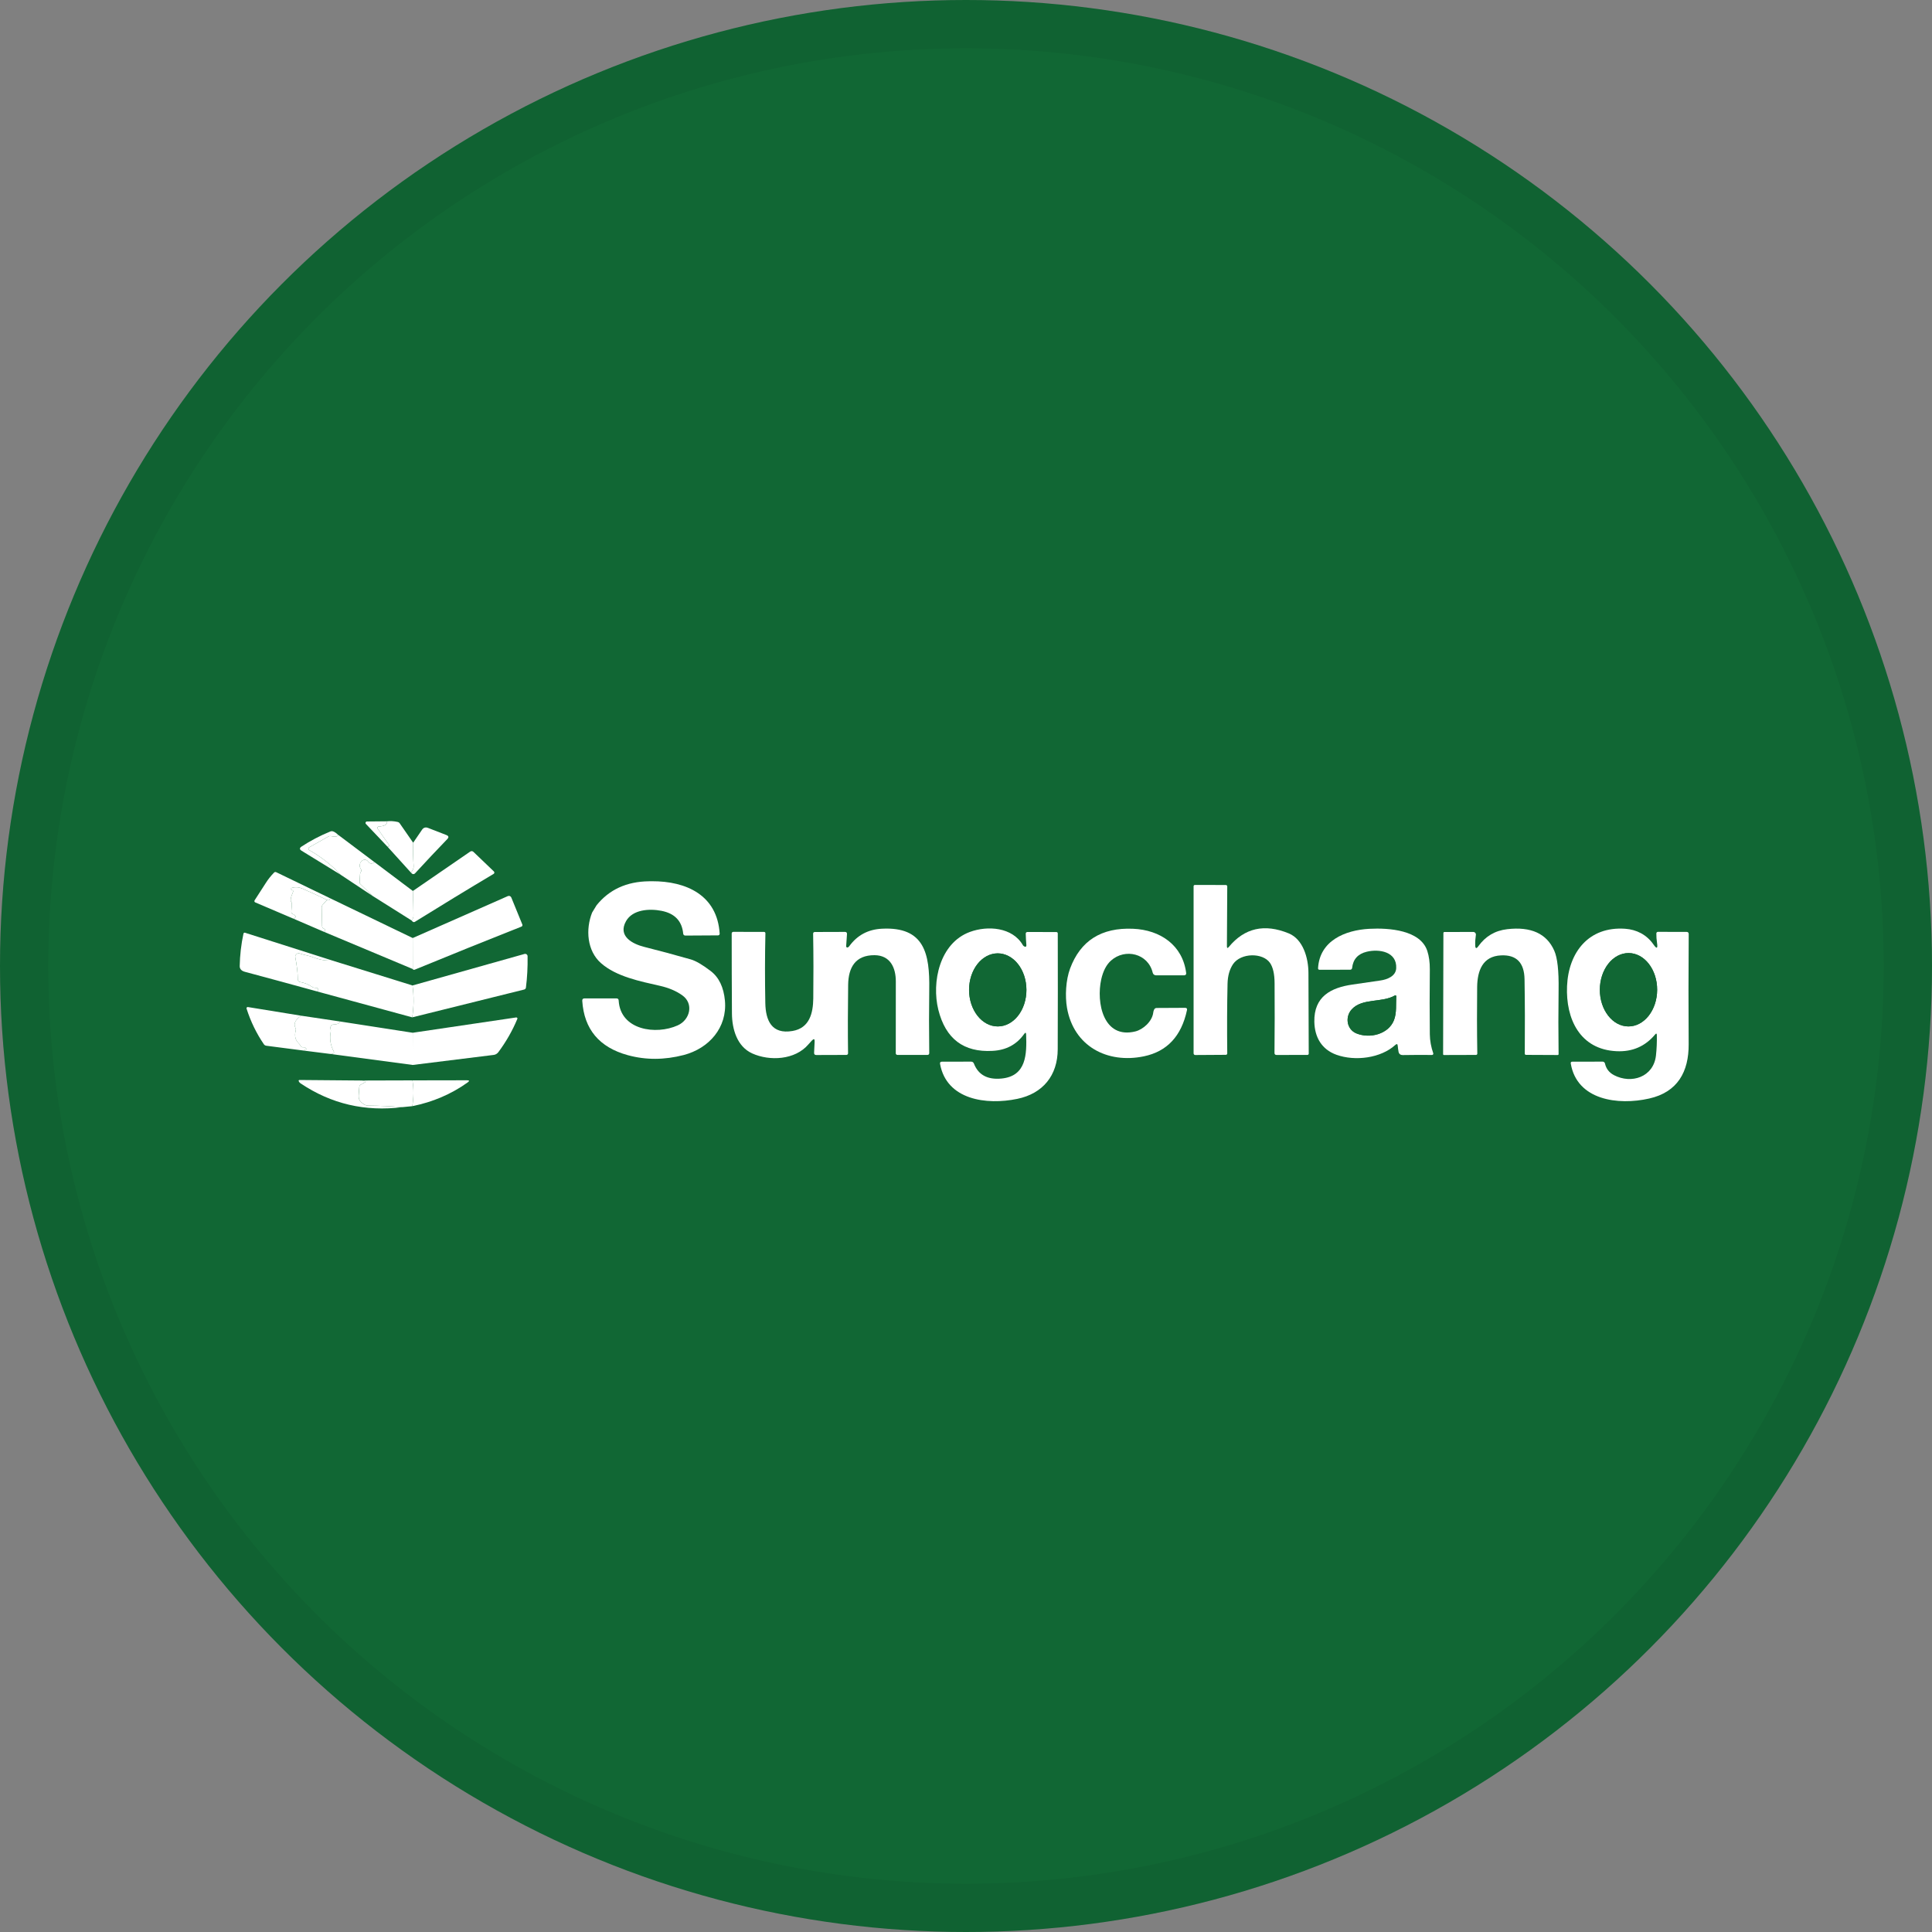 <svg width="40" height="40" viewBox="0 0 40 40" fill="none" xmlns="http://www.w3.org/2000/svg">
<rect x="0" y="0" width="40" height="40" fill="#808080" stroke="none"/>
<circle cx="20" cy="20" r="20" fill="#116734"/>
<path d="M8.012 17.004C8.022 17.07 7.964 17.106 7.84 17.112C7.835 17.112 7.83 17.114 7.826 17.117C7.822 17.12 7.819 17.123 7.816 17.128C7.814 17.132 7.813 17.137 7.814 17.142C7.814 17.147 7.816 17.152 7.819 17.156L8.056 17.496C8.064 17.508 8.062 17.517 8.05 17.524C8.045 17.528 8.035 17.529 8.02 17.527L7.576 17.059C7.572 17.055 7.569 17.049 7.568 17.044C7.567 17.038 7.567 17.032 7.57 17.027C7.572 17.021 7.576 17.017 7.581 17.013C7.585 17.01 7.591 17.008 7.597 17.008L8.012 17.004Z" fill="white"/>
<path d="M8.012 17.004C8.081 16.996 8.154 17 8.23 17.017C8.25 17.021 8.266 17.031 8.277 17.048L8.554 17.448C8.549 17.591 8.552 17.752 8.564 17.931C8.567 17.973 8.548 18.018 8.508 18.066L8.02 17.527C8.035 17.529 8.045 17.528 8.05 17.524C8.062 17.517 8.064 17.508 8.056 17.496L7.818 17.156C7.816 17.152 7.814 17.147 7.814 17.142C7.813 17.137 7.814 17.132 7.816 17.128C7.818 17.123 7.822 17.12 7.826 17.117C7.83 17.114 7.835 17.112 7.84 17.112C7.964 17.107 8.022 17.07 8.012 17.004Z" fill="white"/>
<path d="M8.509 18.066C8.549 18.018 8.567 17.973 8.564 17.931C8.552 17.752 8.549 17.591 8.554 17.448L8.737 17.18C8.768 17.134 8.81 17.121 8.862 17.141L9.243 17.289C9.29 17.308 9.296 17.335 9.261 17.372C9.04 17.601 8.817 17.838 8.591 18.084C8.582 18.093 8.57 18.098 8.557 18.098C8.54 18.097 8.524 18.086 8.509 18.066Z" fill="white"/>
<path d="M6.997 17.282C6.996 17.322 6.947 17.332 6.851 17.312C6.831 17.308 6.812 17.311 6.795 17.321L6.404 17.542C6.398 17.545 6.394 17.55 6.391 17.555C6.387 17.56 6.386 17.566 6.386 17.573C6.386 17.579 6.387 17.585 6.391 17.59C6.394 17.595 6.398 17.6 6.404 17.602C6.64 17.733 6.859 17.904 7.06 18.115L6.243 17.613C6.199 17.585 6.199 17.557 6.242 17.528C6.424 17.408 6.623 17.303 6.839 17.215C6.859 17.207 6.878 17.207 6.898 17.214C6.93 17.226 6.963 17.248 6.997 17.282Z" fill="white"/>
<path d="M6.997 17.281L7.754 17.85C7.701 17.892 7.656 17.887 7.62 17.835C7.614 17.826 7.605 17.819 7.596 17.813C7.587 17.807 7.577 17.803 7.566 17.801C7.555 17.799 7.544 17.799 7.533 17.802C7.523 17.804 7.512 17.809 7.503 17.815C7.462 17.845 7.444 17.885 7.449 17.936C7.451 17.955 7.458 17.973 7.469 17.988C7.485 18.011 7.486 18.033 7.471 18.054C7.461 18.067 7.456 18.082 7.455 18.098L7.444 18.259C7.443 18.276 7.448 18.29 7.46 18.302L7.712 18.548L7.059 18.115C6.859 17.904 6.64 17.733 6.404 17.602C6.398 17.599 6.394 17.595 6.391 17.59C6.387 17.585 6.386 17.579 6.386 17.573C6.386 17.566 6.387 17.56 6.391 17.555C6.394 17.55 6.398 17.545 6.404 17.542L6.795 17.321C6.812 17.311 6.831 17.308 6.851 17.312C6.947 17.332 6.996 17.322 6.997 17.281Z" fill="white"/>
<path d="M8.523 19.059C8.549 19.026 8.562 18.99 8.561 18.951C8.558 18.782 8.554 18.614 8.548 18.447L9.734 17.632C9.744 17.625 9.757 17.621 9.769 17.622C9.782 17.623 9.793 17.628 9.802 17.637L10.226 18.043C10.229 18.047 10.232 18.051 10.233 18.055C10.235 18.06 10.236 18.065 10.235 18.07C10.235 18.074 10.233 18.079 10.23 18.083C10.228 18.087 10.224 18.09 10.22 18.093C9.682 18.413 9.138 18.745 8.589 19.086C8.567 19.099 8.546 19.09 8.523 19.059Z" fill="white"/>
<path d="M7.755 17.85L8.548 18.447C8.554 18.614 8.559 18.782 8.561 18.951C8.562 18.99 8.55 19.026 8.524 19.059L7.712 18.548L7.46 18.302C7.449 18.29 7.443 18.276 7.445 18.26L7.455 18.098C7.456 18.082 7.461 18.067 7.471 18.054C7.486 18.033 7.485 18.011 7.469 17.988C7.458 17.973 7.451 17.955 7.449 17.936C7.444 17.885 7.462 17.845 7.504 17.815C7.513 17.809 7.523 17.804 7.533 17.802C7.544 17.799 7.555 17.799 7.566 17.801C7.577 17.803 7.587 17.807 7.596 17.813C7.606 17.819 7.614 17.826 7.62 17.835C7.656 17.887 7.701 17.892 7.755 17.85Z" fill="white"/>
<path d="M6.832 18.596C6.832 18.636 6.811 18.648 6.768 18.632C6.596 18.547 6.424 18.467 6.252 18.394C6.187 18.366 6.119 18.362 6.049 18.38C6.029 18.385 6.023 18.397 6.03 18.416C6.033 18.424 6.04 18.429 6.05 18.43C6.053 18.43 6.057 18.431 6.06 18.433C6.063 18.435 6.066 18.438 6.067 18.441C6.069 18.444 6.07 18.448 6.071 18.451C6.071 18.455 6.07 18.459 6.069 18.462C6.015 18.583 6.004 18.657 6.038 18.685C6.04 18.747 6.037 18.811 6.031 18.877C6.029 18.896 6.037 18.911 6.055 18.92C6.133 18.959 6.14 18.992 6.077 19.021L5.284 18.683C5.28 18.682 5.277 18.679 5.274 18.676C5.271 18.673 5.269 18.669 5.268 18.665C5.267 18.661 5.266 18.657 5.267 18.653C5.268 18.648 5.269 18.644 5.271 18.641C5.349 18.521 5.426 18.401 5.502 18.283C5.551 18.205 5.608 18.134 5.672 18.068C5.686 18.053 5.703 18.05 5.721 18.059L6.832 18.596Z" fill="white"/>
<path d="M13.434 18.246L13.497 18.245C14.207 18.242 14.851 18.532 14.9 19.331C14.9 19.335 14.899 19.34 14.898 19.344C14.896 19.348 14.894 19.352 14.891 19.355C14.888 19.359 14.884 19.361 14.88 19.363C14.876 19.365 14.871 19.366 14.867 19.366L14.188 19.37C14.178 19.37 14.167 19.366 14.159 19.359C14.151 19.352 14.146 19.342 14.145 19.331C14.12 19.07 13.971 18.912 13.697 18.858C13.445 18.808 13.1 18.829 12.962 19.07C12.783 19.386 13.101 19.545 13.34 19.605C13.636 19.679 13.956 19.765 14.3 19.863C14.405 19.893 14.543 19.973 14.714 20.104C14.885 20.235 14.983 20.439 15.009 20.718C15.059 21.274 14.682 21.705 14.156 21.843C13.755 21.947 13.369 21.948 12.997 21.846C12.407 21.684 12.093 21.309 12.055 20.721C12.053 20.687 12.069 20.671 12.102 20.671H12.763C12.792 20.671 12.808 20.685 12.809 20.715C12.844 21.329 13.581 21.433 14.032 21.229C14.288 21.114 14.368 20.778 14.126 20.607C14 20.517 13.846 20.452 13.666 20.411C13.255 20.317 12.759 20.221 12.441 19.939C12.154 19.685 12.121 19.242 12.259 18.894L12.351 18.743C12.612 18.418 12.973 18.252 13.434 18.246Z" fill="white"/>
<path d="M25.402 19.59C25.402 19.632 25.415 19.637 25.442 19.605C25.766 19.212 26.18 19.118 26.683 19.325C26.977 19.447 27.088 19.828 27.09 20.141C27.092 20.683 27.094 21.241 27.096 21.816C27.096 21.822 27.093 21.828 27.088 21.833C27.084 21.838 27.077 21.84 27.071 21.841L26.431 21.842C26.401 21.842 26.387 21.828 26.387 21.799C26.392 21.322 26.392 20.841 26.389 20.356C26.388 20.166 26.356 20.026 26.294 19.936C26.144 19.72 25.691 19.725 25.529 19.961C25.457 20.068 25.419 20.203 25.415 20.366C25.405 20.806 25.403 21.287 25.409 21.809C25.409 21.813 25.409 21.817 25.407 21.82C25.406 21.824 25.404 21.827 25.401 21.83C25.398 21.833 25.395 21.835 25.391 21.837C25.388 21.838 25.384 21.839 25.38 21.839L24.75 21.843C24.725 21.843 24.712 21.83 24.712 21.805L24.712 18.348C24.712 18.341 24.715 18.335 24.719 18.33C24.724 18.325 24.731 18.322 24.738 18.322L25.379 18.323C25.387 18.323 25.395 18.327 25.401 18.332C25.406 18.338 25.409 18.345 25.409 18.353L25.402 19.59Z" fill="white"/>
<path d="M6.768 18.632L6.681 18.732C6.667 18.747 6.66 18.766 6.66 18.788L6.669 19.177C6.67 19.2 6.681 19.216 6.702 19.224C6.739 19.24 6.744 19.264 6.716 19.296L6.077 19.021C6.14 18.992 6.133 18.959 6.055 18.92C6.037 18.911 6.029 18.896 6.031 18.877C6.037 18.811 6.04 18.747 6.038 18.685C6.004 18.657 6.015 18.583 6.069 18.462C6.07 18.459 6.071 18.455 6.071 18.451C6.07 18.448 6.069 18.444 6.067 18.441C6.066 18.438 6.063 18.435 6.06 18.433C6.057 18.431 6.053 18.43 6.05 18.43C6.04 18.429 6.033 18.424 6.03 18.416C6.023 18.397 6.029 18.385 6.049 18.38C6.119 18.362 6.187 18.366 6.252 18.394C6.424 18.467 6.596 18.547 6.768 18.632Z" fill="white"/>
<path d="M8.546 20.063L8.545 19.421L10.514 18.553C10.521 18.55 10.528 18.549 10.535 18.549C10.542 18.548 10.549 18.55 10.556 18.552C10.563 18.555 10.569 18.559 10.574 18.564C10.579 18.569 10.583 18.575 10.586 18.582L10.814 19.14C10.816 19.145 10.817 19.149 10.817 19.154C10.817 19.158 10.816 19.163 10.814 19.167C10.812 19.171 10.81 19.175 10.806 19.178C10.803 19.181 10.8 19.184 10.795 19.185C10.06 19.476 9.325 19.772 8.589 20.075C8.568 20.083 8.553 20.079 8.546 20.063Z" fill="white"/>
<path d="M6.832 18.596L8.545 19.421L8.546 20.063L6.716 19.296C6.744 19.264 6.74 19.24 6.702 19.224C6.681 19.216 6.67 19.2 6.669 19.177L6.66 18.788C6.66 18.766 6.667 18.747 6.681 18.732L6.769 18.632C6.811 18.648 6.832 18.636 6.832 18.596Z" fill="white"/>
<path d="M16.81 21.542C16.785 21.569 16.761 21.596 16.737 21.623C16.46 21.948 15.934 21.972 15.576 21.811C15.258 21.668 15.156 21.305 15.154 20.981C15.15 20.412 15.149 19.86 15.149 19.325C15.15 19.316 15.153 19.308 15.159 19.302C15.165 19.296 15.173 19.293 15.182 19.293L15.819 19.294C15.823 19.294 15.827 19.294 15.83 19.296C15.834 19.297 15.837 19.299 15.839 19.302C15.842 19.305 15.844 19.308 15.845 19.311C15.847 19.315 15.848 19.319 15.847 19.322C15.836 19.802 15.836 20.283 15.845 20.768C15.852 21.124 15.974 21.421 16.41 21.345C16.761 21.284 16.834 20.975 16.838 20.673C16.843 20.241 16.843 19.795 16.835 19.333C16.835 19.308 16.847 19.296 16.872 19.296L17.494 19.294C17.523 19.294 17.537 19.309 17.536 19.338L17.519 19.588C17.518 19.605 17.526 19.615 17.542 19.617C17.549 19.618 17.557 19.615 17.566 19.607C17.574 19.601 17.581 19.594 17.586 19.586C17.751 19.361 17.975 19.242 18.259 19.228C19.142 19.182 19.251 19.748 19.239 20.487C19.233 20.902 19.233 21.341 19.239 21.806C19.239 21.811 19.238 21.815 19.236 21.819C19.235 21.823 19.232 21.827 19.229 21.831C19.226 21.834 19.222 21.836 19.218 21.838C19.213 21.84 19.209 21.841 19.204 21.841H18.579C18.57 21.841 18.562 21.837 18.556 21.831C18.549 21.825 18.546 21.817 18.546 21.808C18.547 21.319 18.547 20.823 18.547 20.319C18.547 20.037 18.433 19.779 18.107 19.776C17.709 19.774 17.565 20.031 17.56 20.389C17.553 20.9 17.552 21.372 17.558 21.806C17.558 21.811 17.558 21.815 17.556 21.819C17.554 21.823 17.552 21.827 17.549 21.831C17.545 21.834 17.541 21.836 17.537 21.838C17.533 21.84 17.529 21.841 17.524 21.841L16.901 21.843C16.869 21.843 16.854 21.828 16.855 21.796L16.866 21.567C16.869 21.508 16.851 21.5 16.81 21.542Z" fill="white"/>
<path d="M21.245 21.419C21.243 21.375 21.23 21.371 21.204 21.407C21.05 21.625 20.833 21.742 20.551 21.757C19.951 21.791 19.577 21.507 19.427 20.906C19.285 20.333 19.453 19.526 20.08 19.295C20.448 19.159 20.964 19.195 21.179 19.571C21.182 19.576 21.186 19.58 21.19 19.584C21.218 19.604 21.235 19.608 21.243 19.596C21.248 19.587 21.251 19.578 21.25 19.568C21.243 19.491 21.239 19.412 21.237 19.33C21.237 19.325 21.237 19.321 21.239 19.317C21.241 19.313 21.243 19.309 21.246 19.306C21.249 19.303 21.253 19.3 21.256 19.299C21.26 19.297 21.265 19.296 21.269 19.296L21.871 19.297C21.879 19.297 21.886 19.3 21.892 19.305C21.897 19.311 21.9 19.318 21.9 19.325C21.902 20.139 21.902 20.938 21.899 21.723C21.898 22.268 21.59 22.642 21.061 22.751C20.425 22.883 19.599 22.774 19.463 22.028C19.457 21.997 19.47 21.981 19.502 21.981L20.104 21.98C20.134 21.98 20.154 21.994 20.164 22.021C20.256 22.255 20.446 22.358 20.736 22.33C21.254 22.28 21.259 21.821 21.245 21.419ZM20.658 21.251C20.816 21.251 20.967 21.171 21.078 21.029C21.189 20.887 21.251 20.694 21.251 20.494C21.25 20.394 21.235 20.296 21.205 20.204C21.175 20.113 21.131 20.029 21.076 19.959C21.02 19.889 20.955 19.833 20.883 19.796C20.811 19.758 20.733 19.738 20.655 19.738C20.498 19.739 20.347 19.819 20.236 19.961C20.125 20.103 20.063 20.295 20.063 20.496C20.063 20.595 20.079 20.693 20.109 20.785C20.139 20.877 20.183 20.96 20.238 21.03C20.293 21.101 20.359 21.156 20.431 21.194C20.503 21.232 20.58 21.251 20.658 21.251Z" fill="white"/>
<path d="M23.877 20.963C23.879 20.941 23.886 20.92 23.896 20.9C23.907 20.88 23.924 20.869 23.948 20.869L24.536 20.866C24.569 20.866 24.582 20.882 24.575 20.914C24.46 21.452 24.163 21.77 23.683 21.87C22.925 22.027 22.23 21.662 22.091 20.866C22.049 20.623 22.066 20.293 22.155 20.053C22.369 19.476 22.803 19.201 23.458 19.229C24.021 19.252 24.487 19.568 24.559 20.149C24.559 20.154 24.559 20.16 24.557 20.165C24.555 20.171 24.553 20.176 24.549 20.18C24.545 20.184 24.541 20.188 24.535 20.19C24.53 20.192 24.525 20.193 24.519 20.193H23.934C23.918 20.193 23.903 20.188 23.891 20.178C23.878 20.169 23.87 20.155 23.866 20.14C23.77 19.738 23.292 19.628 23.002 19.888C22.906 19.974 22.839 20.103 22.8 20.276C22.693 20.755 22.841 21.52 23.509 21.354C23.667 21.313 23.855 21.149 23.877 20.963Z" fill="white"/>
<path d="M28.888 21.635C28.589 21.907 28.059 21.977 27.67 21.838C27.365 21.728 27.219 21.477 27.212 21.156C27.201 20.632 27.555 20.448 28.002 20.384C28.196 20.356 28.388 20.328 28.579 20.3C28.72 20.28 28.899 20.212 28.907 20.046C28.924 19.702 28.554 19.643 28.299 19.704C28.114 19.748 28.013 19.861 27.994 20.042C27.992 20.052 27.988 20.061 27.981 20.067C27.973 20.073 27.964 20.077 27.955 20.077L27.321 20.078C27.298 20.078 27.288 20.067 27.289 20.045C27.322 19.475 27.849 19.257 28.35 19.23C28.763 19.208 29.407 19.257 29.55 19.686C29.586 19.796 29.604 19.924 29.603 20.07C29.598 20.554 29.598 21.003 29.603 21.415C29.605 21.548 29.629 21.678 29.674 21.807C29.675 21.811 29.676 21.815 29.675 21.819C29.674 21.823 29.673 21.827 29.67 21.831C29.668 21.834 29.664 21.837 29.661 21.839C29.657 21.841 29.653 21.842 29.648 21.842C29.458 21.84 29.258 21.84 29.047 21.844C28.995 21.845 28.964 21.822 28.955 21.774C28.948 21.736 28.943 21.696 28.939 21.655C28.936 21.613 28.919 21.606 28.888 21.635ZM28.88 20.61C28.612 20.766 28.204 20.66 27.987 20.897C27.843 21.053 27.881 21.312 28.082 21.395C28.366 21.511 28.747 21.409 28.86 21.123C28.921 20.97 28.899 20.791 28.908 20.627C28.909 20.624 28.908 20.62 28.906 20.617C28.905 20.614 28.903 20.612 28.9 20.61C28.897 20.608 28.893 20.607 28.89 20.607C28.887 20.607 28.883 20.608 28.88 20.61Z" fill="white"/>
<path d="M30.543 19.572C30.545 19.641 30.567 19.647 30.607 19.591C30.755 19.384 30.954 19.267 31.204 19.238C31.698 19.18 32.023 19.329 32.179 19.682C32.245 19.83 32.275 20.1 32.269 20.494C32.263 20.938 32.263 21.381 32.269 21.822C32.269 21.836 32.263 21.843 32.249 21.843L31.596 21.84C31.578 21.84 31.569 21.83 31.569 21.812C31.573 21.275 31.572 20.762 31.564 20.275C31.558 19.931 31.397 19.765 31.078 19.78C30.692 19.797 30.588 20.103 30.583 20.43C30.578 20.873 30.578 21.335 30.586 21.814C30.586 21.822 30.583 21.828 30.578 21.833C30.573 21.838 30.567 21.841 30.56 21.841L29.894 21.843C29.89 21.843 29.886 21.841 29.883 21.838C29.88 21.835 29.878 21.831 29.878 21.827L29.884 19.317C29.884 19.311 29.886 19.306 29.89 19.302C29.894 19.298 29.899 19.296 29.905 19.296L30.502 19.295C30.51 19.295 30.518 19.297 30.525 19.3C30.532 19.303 30.539 19.308 30.544 19.314C30.549 19.32 30.553 19.328 30.555 19.335C30.557 19.343 30.558 19.352 30.556 19.36C30.545 19.433 30.54 19.504 30.543 19.572Z" fill="white"/>
<path d="M34.307 19.521C34.297 19.456 34.292 19.39 34.293 19.324C34.293 19.32 34.294 19.316 34.296 19.312C34.297 19.308 34.3 19.305 34.303 19.302C34.306 19.299 34.309 19.297 34.313 19.295C34.317 19.293 34.321 19.293 34.326 19.293L34.918 19.294C34.948 19.294 34.963 19.309 34.963 19.34C34.957 20.136 34.957 20.895 34.962 21.617C34.966 22.189 34.733 22.612 34.144 22.744C33.503 22.889 32.649 22.78 32.521 22.019C32.517 21.994 32.527 21.981 32.553 21.981L33.182 21.98C33.193 21.98 33.204 21.984 33.212 21.991C33.221 21.998 33.227 22.008 33.229 22.018C33.253 22.126 33.315 22.206 33.414 22.259C33.778 22.45 34.235 22.299 34.285 21.853C34.3 21.716 34.306 21.575 34.303 21.43C34.302 21.395 34.29 21.391 34.268 21.417C34.063 21.663 33.798 21.779 33.471 21.764C32.711 21.73 32.415 21.096 32.444 20.416C32.474 19.718 32.891 19.176 33.647 19.229C33.883 19.245 34.093 19.353 34.231 19.551C34.3 19.652 34.326 19.642 34.307 19.521ZM33.713 21.251C33.871 21.252 34.022 21.172 34.134 21.03C34.245 20.888 34.309 20.695 34.309 20.494C34.31 20.292 34.248 20.099 34.137 19.956C34.027 19.813 33.876 19.733 33.719 19.732C33.561 19.732 33.41 19.811 33.298 19.953C33.187 20.095 33.123 20.288 33.123 20.49C33.122 20.691 33.184 20.884 33.295 21.027C33.405 21.17 33.556 21.251 33.713 21.251Z" fill="white"/>
<path d="M6.881 19.887C6.748 19.894 6.62 19.872 6.495 19.823C6.399 19.785 6.304 19.775 6.208 19.741C6.196 19.736 6.183 19.735 6.171 19.738C6.158 19.74 6.147 19.746 6.137 19.754C6.128 19.762 6.121 19.773 6.117 19.785C6.112 19.797 6.112 19.81 6.114 19.822C6.145 19.978 6.163 20.131 6.168 20.281C6.168 20.293 6.172 20.305 6.18 20.314C6.188 20.323 6.199 20.329 6.211 20.331C6.302 20.346 6.386 20.38 6.464 20.433C6.479 20.444 6.497 20.45 6.517 20.451L6.556 20.453C6.582 20.455 6.592 20.468 6.587 20.494C6.584 20.506 6.576 20.516 6.563 20.526C6.067 20.389 5.57 20.254 5.073 20.121C4.999 20.102 4.962 20.061 4.963 20.001C4.967 19.776 4.993 19.551 5.041 19.328C5.042 19.325 5.043 19.322 5.045 19.32C5.047 19.317 5.05 19.315 5.053 19.313C5.056 19.312 5.059 19.311 5.062 19.31C5.065 19.31 5.069 19.31 5.072 19.311L6.881 19.887Z" fill="white"/>
<path d="M6.88 19.887L8.541 20.403C8.571 20.624 8.569 20.844 8.535 21.063L6.562 20.526C6.576 20.516 6.584 20.506 6.586 20.494C6.592 20.469 6.581 20.455 6.555 20.453L6.516 20.451C6.497 20.45 6.479 20.444 6.463 20.433C6.386 20.38 6.302 20.346 6.211 20.331C6.199 20.329 6.188 20.323 6.18 20.314C6.172 20.305 6.168 20.293 6.167 20.281C6.163 20.131 6.145 19.978 6.114 19.822C6.111 19.81 6.112 19.797 6.116 19.785C6.12 19.773 6.128 19.762 6.137 19.754C6.147 19.746 6.158 19.74 6.17 19.738C6.183 19.735 6.196 19.736 6.207 19.741C6.304 19.775 6.399 19.785 6.495 19.823C6.62 19.872 6.748 19.894 6.88 19.887Z" fill="white"/>
<path d="M20.064 20.496C20.064 20.913 20.331 21.252 20.659 21.251C20.987 21.251 21.252 20.912 21.251 20.494C21.251 20.076 20.984 19.738 20.656 19.738C20.328 19.739 20.063 20.078 20.064 20.496Z" fill="#116734"/>
<path d="M33.123 20.49C33.122 20.909 33.386 21.25 33.714 21.251C34.042 21.252 34.308 20.913 34.31 20.494C34.311 20.074 34.047 19.733 33.719 19.732C33.392 19.731 33.125 20.07 33.123 20.49Z" fill="#116734"/>
<path d="M8.535 21.063C8.57 20.844 8.572 20.624 8.541 20.403L10.861 19.75C10.868 19.748 10.875 19.748 10.883 19.75C10.89 19.751 10.897 19.754 10.903 19.758C10.909 19.763 10.914 19.769 10.918 19.776C10.921 19.782 10.923 19.79 10.923 19.797C10.927 20.023 10.915 20.239 10.889 20.445C10.886 20.468 10.873 20.482 10.85 20.488L8.535 21.063Z" fill="white"/>
<path d="M28.88 20.61C28.883 20.608 28.887 20.607 28.89 20.607C28.893 20.607 28.897 20.608 28.9 20.61C28.902 20.612 28.905 20.614 28.906 20.617C28.908 20.62 28.909 20.624 28.908 20.627C28.898 20.791 28.92 20.97 28.86 21.123C28.747 21.409 28.366 21.511 28.082 21.395C27.881 21.312 27.843 21.053 27.987 20.897C28.204 20.66 28.612 20.766 28.88 20.61Z" fill="#116734"/>
<path d="M6.235 21.029C6.113 21.113 6.073 21.196 6.116 21.278C6.125 21.296 6.128 21.317 6.122 21.337C6.093 21.448 6.115 21.537 6.188 21.604C6.2 21.615 6.209 21.628 6.216 21.643C6.232 21.676 6.258 21.689 6.295 21.682C6.304 21.68 6.312 21.683 6.319 21.689L6.337 21.708C6.351 21.721 6.348 21.728 6.329 21.729C6.311 21.729 6.302 21.737 6.302 21.753L5.515 21.651C5.505 21.65 5.495 21.646 5.485 21.641C5.476 21.636 5.469 21.628 5.463 21.62C5.309 21.395 5.19 21.149 5.105 20.883C5.103 20.879 5.103 20.874 5.104 20.87C5.105 20.866 5.107 20.862 5.11 20.858C5.112 20.855 5.116 20.853 5.12 20.851C5.124 20.85 5.128 20.849 5.133 20.85L6.235 21.029Z" fill="white"/>
<path d="M6.235 21.029L7.042 21.149C7.03 21.189 6.982 21.21 6.9 21.212C6.881 21.213 6.865 21.221 6.855 21.236C6.84 21.257 6.837 21.281 6.845 21.307C6.85 21.326 6.851 21.345 6.847 21.364C6.82 21.504 6.841 21.64 6.911 21.771C6.919 21.786 6.916 21.799 6.903 21.809C6.886 21.821 6.86 21.824 6.824 21.819L6.302 21.753C6.302 21.737 6.31 21.729 6.328 21.729C6.347 21.728 6.35 21.721 6.337 21.708L6.319 21.689C6.312 21.683 6.304 21.68 6.295 21.682C6.258 21.689 6.231 21.676 6.216 21.643C6.209 21.628 6.199 21.615 6.187 21.604C6.114 21.537 6.093 21.448 6.122 21.337C6.127 21.317 6.125 21.296 6.115 21.278C6.073 21.196 6.112 21.113 6.235 21.029Z" fill="white"/>
<path d="M8.543 22.049L8.545 21.382L10.687 21.065C10.691 21.065 10.695 21.065 10.699 21.067C10.702 21.068 10.706 21.07 10.708 21.073C10.71 21.076 10.712 21.08 10.713 21.084C10.713 21.088 10.713 21.092 10.711 21.095C10.609 21.34 10.477 21.57 10.317 21.785C10.306 21.8 10.291 21.813 10.274 21.823C10.258 21.833 10.239 21.839 10.22 21.841L8.543 22.049Z" fill="white"/>
<path d="M7.042 21.149L8.545 21.382L8.544 22.049L6.824 21.819C6.86 21.825 6.886 21.821 6.903 21.809C6.917 21.799 6.919 21.786 6.911 21.771C6.841 21.64 6.82 21.504 6.847 21.364C6.851 21.345 6.85 21.326 6.845 21.307C6.837 21.281 6.84 21.257 6.855 21.236C6.866 21.221 6.881 21.213 6.9 21.212C6.982 21.21 7.03 21.189 7.042 21.149Z" fill="white"/>
<path d="M7.494 22.371L7.549 22.381C7.576 22.387 7.578 22.396 7.553 22.41L7.47 22.456C7.451 22.467 7.44 22.485 7.438 22.508C7.432 22.566 7.428 22.626 7.425 22.687C7.423 22.741 7.44 22.786 7.479 22.821C7.529 22.867 7.574 22.89 7.614 22.89C7.851 22.892 8.091 22.903 8.334 22.922C7.561 23.02 6.858 22.856 6.225 22.431C6.205 22.418 6.191 22.401 6.184 22.381C6.183 22.379 6.182 22.377 6.183 22.374C6.183 22.372 6.184 22.369 6.185 22.367C6.187 22.365 6.189 22.363 6.191 22.362C6.193 22.361 6.196 22.36 6.198 22.36L7.494 22.371Z" fill="white"/>
<path d="M8.539 22.368C8.568 22.541 8.567 22.72 8.536 22.902L8.334 22.922C8.092 22.903 7.852 22.892 7.615 22.89C7.575 22.89 7.53 22.867 7.48 22.821C7.441 22.786 7.423 22.741 7.426 22.687C7.429 22.626 7.433 22.566 7.438 22.508C7.44 22.485 7.451 22.467 7.471 22.456L7.554 22.41C7.578 22.396 7.577 22.387 7.55 22.381L7.495 22.371L8.539 22.368Z" fill="white"/>
<path d="M8.536 22.902C8.567 22.72 8.568 22.541 8.539 22.368L9.667 22.366C9.719 22.365 9.724 22.38 9.682 22.411C9.341 22.654 8.959 22.817 8.536 22.902Z" fill="white"/>
<circle cx="20" cy="20" r="19.5" stroke="black" stroke-opacity="0.05"/>
</svg>
